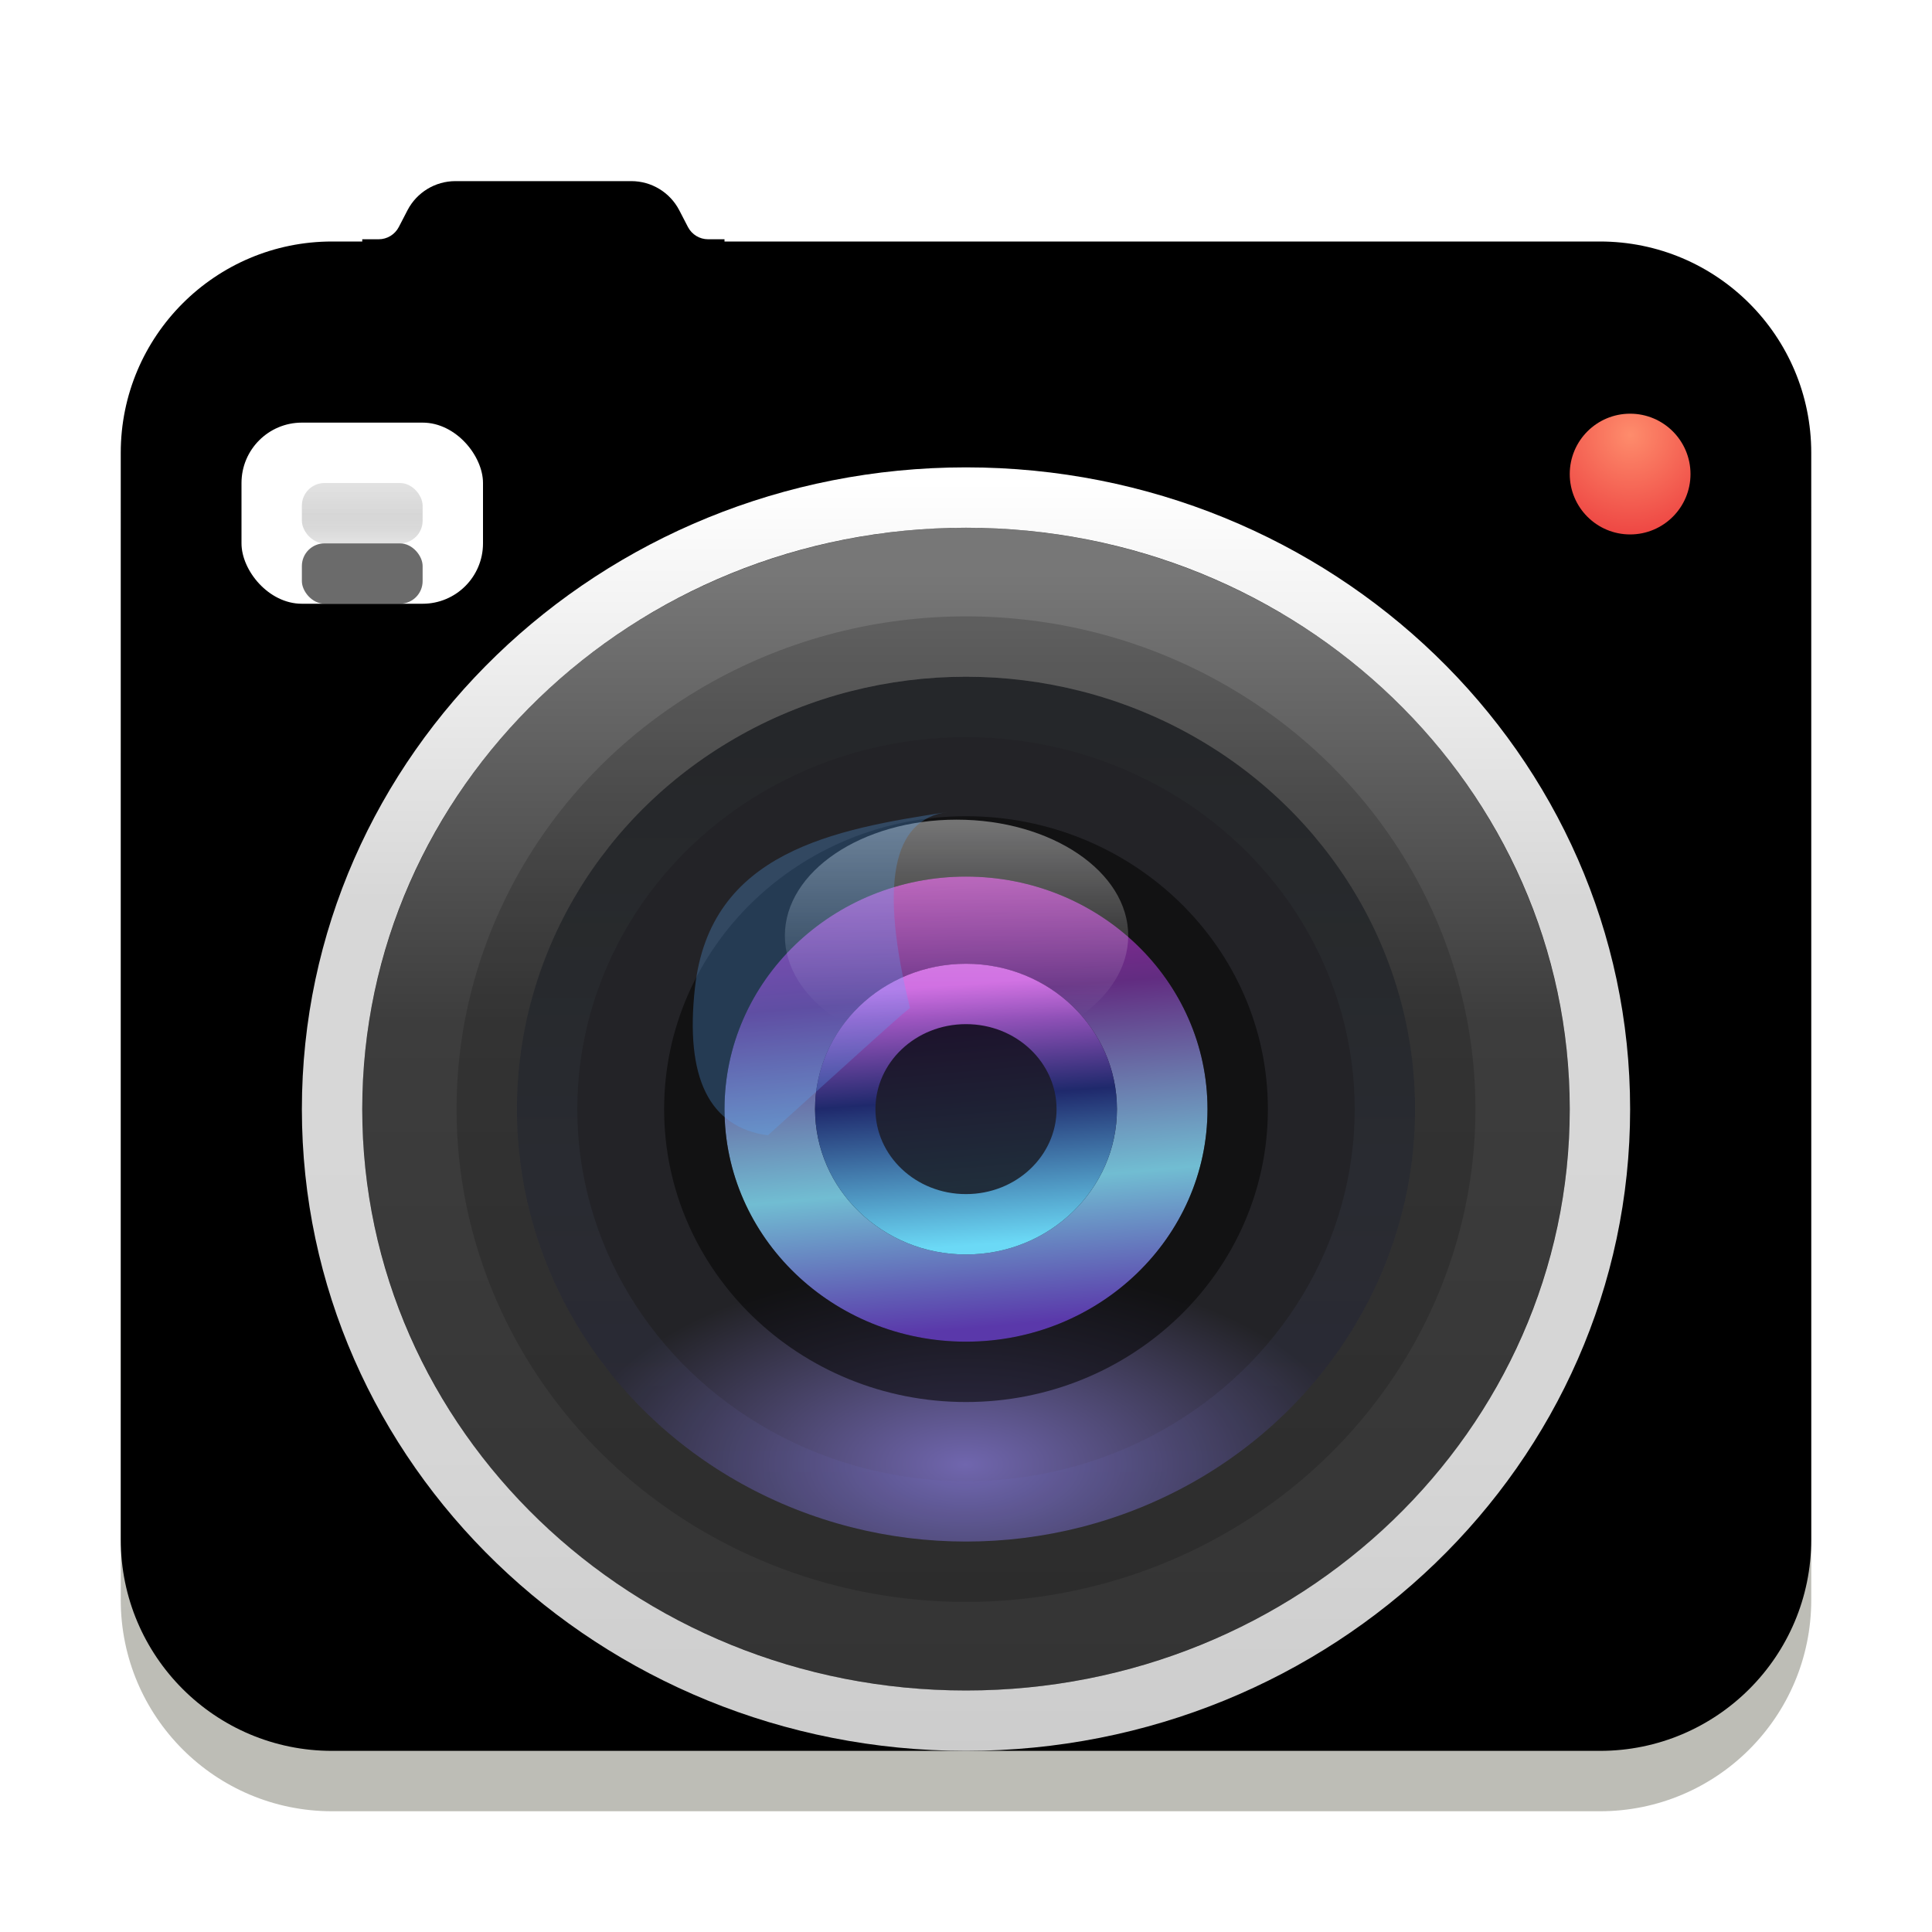 <?xml version="1.0" encoding="UTF-8"?>
<svg width="32px" height="32px" viewBox="0 0 32 32" version="1.1" xmlns="http://www.w3.org/2000/svg" xmlns:xlink="http://www.w3.org/1999/xlink">
    <title>apps/32/deepin-camera</title>
    <defs>
        <filter x="-7.1%" y="-3.8%" width="114.3%" height="119.2%" filterUnits="objectBoundingBox" id="filter-1">
            <feOffset dx="0" dy="1" in="SourceAlpha" result="shadowOffsetOuter1"></feOffset>
            <feGaussianBlur stdDeviation="0.5" in="shadowOffsetOuter1" result="shadowBlurOuter1"></feGaussianBlur>
            <feColorMatrix values="0 0 0 0 0   0 0 0 0 0   0 0 0 0 0  0 0 0 0.15 0" type="matrix" in="shadowBlurOuter1" result="shadowMatrixOuter1"></feColorMatrix>
            <feMerge>
                <feMergeNode in="shadowMatrixOuter1"></feMergeNode>
                <feMergeNode in="SourceGraphic"></feMergeNode>
            </feMerge>
        </filter>
        <linearGradient x1="47.85%" y1="3.023%" x2="47.85%" y2="71.399%" id="linearGradient-2">
            <stop stop-color="#E6E6E6" offset="0%"></stop>
            <stop stop-color="#BDBDB6" offset="100%"></stop>
        </linearGradient>
        <path d="M4.605,0.761 L4.75,0.481 C4.904,0.186 5.209,-4.97904663e-17 5.543,-1.11022302e-16 L8.457,-8.8817842e-16 C8.791,-6.53353218e-16 9.096,0.186 9.25,0.481 L9.395,0.761 C9.46,0.885 9.588,0.963 9.728,0.963 L10,0.963 L10,0.963 L10,2.889 L4,2.889 L4,0.963 L4.272,0.963 C4.412,0.963 4.54,0.885 4.605,0.761 Z" id="path-3"></path>
        <filter x="-8.3%" y="-17.3%" width="116.7%" height="134.6%" filterUnits="objectBoundingBox" id="filter-4">
            <feOffset dx="0" dy="-1" in="SourceAlpha" result="shadowOffsetInner1"></feOffset>
            <feComposite in="shadowOffsetInner1" in2="SourceAlpha" operator="arithmetic" k2="-1" k3="1" result="shadowInnerInner1"></feComposite>
            <feColorMatrix values="0 0 0 0 0.13   0 0 0 0 0.13   0 0 0 0 0.13  0 0 0 0.3 0" type="matrix" in="shadowInnerInner1"></feColorMatrix>
        </filter>
        <linearGradient x1="47.85%" y1="12.55%" x2="49.964%" y2="86.244%" id="linearGradient-5">
            <stop stop-color="#F3F3F3" offset="0%"></stop>
            <stop stop-color="#BDBDB6" offset="100%"></stop>
        </linearGradient>
        <path d="M28,4.5 L28,22.5 C28,24.433 26.433,26 24.5,26 L3.5,26 C1.567,26 2.36723813e-16,24.433 0,22.5 L0,4.5 C-2.36723813e-16,2.567 1.567,1 3.5,1 L24.5,1 C26.433,1 28,2.567 28,4.5 Z" id="path-6"></path>
        <filter x="-1.8%" y="-2.0%" width="103.6%" height="104.0%" filterUnits="objectBoundingBox" id="filter-7">
            <feOffset dx="0" dy="-1" in="SourceAlpha" result="shadowOffsetInner1"></feOffset>
            <feComposite in="shadowOffsetInner1" in2="SourceAlpha" operator="arithmetic" k2="-1" k3="1" result="shadowInnerInner1"></feComposite>
            <feColorMatrix values="0 0 0 0 0.13   0 0 0 0 0.13   0 0 0 0 0.13  0 0 0 0.3 0" type="matrix" in="shadowInnerInner1"></feColorMatrix>
        </filter>
        <linearGradient x1="50%" y1="1.972%" x2="50%" y2="95.753%" id="linearGradient-8">
            <stop stop-color="#B8B8B8" stop-opacity="0.707" offset="0%"></stop>
            <stop stop-color="#A3A3A3" stop-opacity="0.756" offset="52.375%"></stop>
            <stop stop-color="#707070" stop-opacity="0.35" offset="100%"></stop>
        </linearGradient>
        <rect id="path-9" x="3" y="4" width="2" height="1" rx="0.375"></rect>
        <filter x="-100.0%" y="-100.0%" width="300.0%" height="500.0%" filterUnits="objectBoundingBox" id="filter-10">
            <feOffset dx="0" dy="1" in="SourceAlpha" result="shadowOffsetOuter1"></feOffset>
            <feGaussianBlur stdDeviation="0.5" in="shadowOffsetOuter1" result="shadowBlurOuter1"></feGaussianBlur>
            <feComposite in="shadowBlurOuter1" in2="SourceAlpha" operator="out" result="shadowBlurOuter1"></feComposite>
            <feColorMatrix values="0 0 0 0 0   0 0 0 0 0   0 0 0 0 0  0 0 0 0.078 0" type="matrix" in="shadowBlurOuter1"></feColorMatrix>
        </filter>
        <radialGradient cx="50.277%" cy="17.553%" fx="50.277%" fy="17.553%" r="93.413%" gradientTransform="translate(0.503, 0.175), scale(0.963, 1), rotate(72.86), translate(-0.503, -0.175)" id="radialGradient-11">
            <stop stop-color="#FE8C6C" offset="0%"></stop>
            <stop stop-color="#EC3E3E" offset="100%"></stop>
        </radialGradient>
        <filter x="-22.5%" y="-18.2%" width="145.0%" height="146.7%" filterUnits="objectBoundingBox" id="filter-12">
            <feOffset dx="0" dy="1" in="SourceAlpha" result="shadowOffsetOuter1"></feOffset>
            <feGaussianBlur stdDeviation="1" in="shadowOffsetOuter1" result="shadowBlurOuter1"></feGaussianBlur>
            <feColorMatrix values="0 0 0 0 0   0 0 0 0 0   0 0 0 0 0  0 0 0 0.3 0" type="matrix" in="shadowBlurOuter1" result="shadowMatrixOuter1"></feColorMatrix>
            <feMerge>
                <feMergeNode in="shadowMatrixOuter1"></feMergeNode>
                <feMergeNode in="SourceGraphic"></feMergeNode>
            </feMerge>
        </filter>
        <linearGradient x1="50%" y1="0%" x2="50%" y2="106.422%" id="linearGradient-13">
            <stop stop-color="#0F0E12" offset="0%"></stop>
            <stop stop-color="#2A272D" offset="100%"></stop>
        </linearGradient>
        <linearGradient x1="50%" y1="3.47%" x2="50%" y2="99.581%" id="linearGradient-14">
            <stop stop-color="#777777" offset="0%"></stop>
            <stop stop-color="#3D3D3D" offset="40.41%"></stop>
            <stop stop-color="#383838" offset="74.034%"></stop>
            <stop stop-color="#343434" offset="100%"></stop>
        </linearGradient>
        <linearGradient x1="50%" y1="1.707%" x2="50%" y2="99.868%" id="linearGradient-15">
            <stop stop-color="#FFFFFF" offset="0%"></stop>
            <stop stop-color="#D7D7D7" offset="32.755%"></stop>
            <stop stop-color="#D6D6D6" offset="75.931%"></stop>
            <stop stop-color="#CCCCCC" offset="100%"></stop>
        </linearGradient>
        <radialGradient cx="50%" cy="91.444%" fx="50%" fy="91.444%" r="23.262%" gradientTransform="translate(0.5, 0.914), scale(0.963, 1), rotate(90), scale(1, 1.928), translate(-0.5, -0.914)" id="radialGradient-16">
            <stop stop-color="#7066AE" offset="0%"></stop>
            <stop stop-color="#232327" offset="100%"></stop>
        </radialGradient>
        <linearGradient x1="50%" y1="2.705%" x2="50%" y2="96.19%" id="linearGradient-17">
            <stop stop-color="#9CEAB0" stop-opacity="0.02" offset="0%"></stop>
            <stop stop-color="#736FD8" stop-opacity="0.089" offset="100%"></stop>
        </linearGradient>
        <ellipse id="path-18" cx="10" cy="9.63" rx="7.438" ry="7.162"></ellipse>
        <linearGradient x1="50%" y1="-21.408%" x2="60.506%" y2="96.365%" id="linearGradient-19">
            <stop stop-color="#5B0386" offset="0%"></stop>
            <stop stop-color="#9F28A1" offset="17.01%"></stop>
            <stop stop-color="#622C81" offset="39.319%"></stop>
            <stop stop-color="#71BDD2" offset="74.089%"></stop>
            <stop stop-color="#5A38AA" offset="100%"></stop>
        </linearGradient>
        <linearGradient x1="50.263%" y1="7.064%" x2="57.115%" y2="96.365%" id="linearGradient-20">
            <stop stop-color="#CD66E0" offset="0%"></stop>
            <stop stop-color="#1F296C" offset="43.51%"></stop>
            <stop stop-color="#6BD9F6" offset="100%"></stop>
        </linearGradient>
        <linearGradient x1="50%" y1="1.46%" x2="50%" y2="85.758%" id="linearGradient-21">
            <stop stop-color="#FFFFFF" stop-opacity="0.9" offset="0%"></stop>
            <stop stop-color="#FFFFFF" stop-opacity="0" offset="100%"></stop>
        </linearGradient>
        <filter x="-62.1%" y="-49.0%" width="224.3%" height="198.0%" filterUnits="objectBoundingBox" id="filter-22">
            <feGaussianBlur stdDeviation="0.875" in="SourceGraphic"></feGaussianBlur>
        </filter>
    </defs>
    <g id="apps/32/deepin-camera" stroke="none" stroke-width="1" fill="none" fill-rule="evenodd">
        <g id="编组" filter="url(#filter-1)" transform="translate(2, 3)">
            <g id="路径">
                <use fill="url(#linearGradient-2)" fill-rule="evenodd" xlink:href="#path-3"></use>
                <use fill="black" fill-opacity="1" filter="url(#filter-4)" xlink:href="#path-3"></use>
            </g>
            <g id="路径">
                <use fill="url(#linearGradient-5)" fill-rule="evenodd" xlink:href="#path-6"></use>
                <use fill="black" fill-opacity="1" filter="url(#filter-7)" xlink:href="#path-6"></use>
            </g>
            <rect id="矩形" fill="#FFFFFF" x="2" y="3" width="4" height="3" rx="1"></rect>
            <g id="矩形" opacity="0.58">
                <use fill="black" fill-opacity="1" filter="url(#filter-10)" xlink:href="#path-9"></use>
                <use fill="url(#linearGradient-8)" fill-rule="evenodd" xlink:href="#path-9"></use>
            </g>
            <ellipse id="椭圆形" fill="url(#radialGradient-11)" cx="25" cy="3.852" rx="1" ry="1"></ellipse>
            <g id="编组-6" filter="url(#filter-12)" transform="translate(4, 3.741)">
                <g id="Group-6">
                    <ellipse id="Oval备份-8" fill="url(#linearGradient-13)" cx="10.048" cy="9.696" rx="5.772" ry="5.512"></ellipse>
                    <ellipse id="形状结合" fill="url(#linearGradient-14)" cx="10" cy="9.63" rx="10" ry="9.63"></ellipse>
                    <path d="M10,-1 C16.067,-1 21,3.75 21,9.63 C21,15.509 16.067,20.259 10,20.259 C3.933,20.259 -1,15.509 -1,9.63 C-1,3.75 3.933,-1 10,-1 Z M10,0 C4.477,0 0,4.311 0,9.63 C0,14.948 4.477,19.259 10,19.259 C15.523,19.259 20,14.948 20,9.63 C20,4.311 15.523,0 10,0 Z" id="形状结合" fill="url(#linearGradient-15)" fill-rule="nonzero"></path>
                    <g id="形状结合备份">
                        <use fill="url(#radialGradient-16)" fill-rule="evenodd" xlink:href="#path-18"></use>
                        <ellipse stroke-opacity="0.166" stroke="#000000" stroke-width="1" cx="10" cy="9.63" rx="7.938" ry="7.662"></ellipse>
                        <ellipse stroke="url(#linearGradient-17)" stroke-width="1" stroke-linejoin="square" cx="10" cy="9.63" rx="6.938" ry="6.662"></ellipse>
                    </g>
                    <ellipse id="Oval" fill="url(#linearGradient-19)" cx="10" cy="9.63" rx="4" ry="3.852"></ellipse>
                    <path d="M10,4.778 C12.753,4.778 15,6.941 15,9.63 C15,12.318 12.753,14.481 10,14.481 C7.247,14.481 5,12.318 5,9.63 C5,6.941 7.247,4.778 10,4.778 Z M10,5.778 C7.791,5.778 6,7.502 6,9.63 C6,11.757 7.791,13.481 10,13.481 C12.209,13.481 14,11.757 14,9.63 C14,7.502 12.209,5.778 10,5.778 Z" id="Oval" fill-opacity="0.603" fill="#080808" fill-rule="nonzero"></path>
                    <ellipse id="Oval" fill-opacity="0.78" fill="#0A0611" cx="10" cy="9.63" rx="2.5" ry="2.407"></ellipse>
                    <path d="M10,7.222 C11.381,7.222 12.5,8.3 12.5,9.63 C12.5,10.959 11.381,12.037 10,12.037 C8.619,12.037 7.5,10.959 7.5,9.63 C7.5,8.3 8.619,7.222 10,7.222 Z M10,8.222 C9.163,8.222 8.5,8.861 8.5,9.63 C8.5,10.398 9.163,11.037 10,11.037 C10.837,11.037 11.5,10.398 11.5,9.63 C11.5,8.861 10.837,8.222 10,8.222 Z" id="Oval" fill="url(#linearGradient-20)" fill-rule="nonzero"></path>
                </g>
            </g>
            <g id="编组-12" transform="translate(9.474, 9.449)">
                <path d="M4.37,3.972 C5.94,3.972 7.213,3.111 7.213,2.049 C7.213,0.988 5.94,0.127 4.37,0.127 C2.799,0.127 1.526,0.988 1.526,2.049 C1.526,3.111 2.799,3.972 4.37,3.972 Z" id="椭圆形" fill="url(#linearGradient-21)" opacity="0.458"></path>
                <path d="M3.599,3.246 C3.092,1.202 3.3,0.12 4.224,0 C2.34,0.286 0.287,0.658 0.037,2.906 C-0.13,4.404 0.272,5.221 1.244,5.356 C2.647,4.085 3.391,3.416 3.474,3.348 C3.557,3.28 3.599,3.246 3.599,3.246 Z" id="路径-3" fill="#59AAFF" opacity="0.521" filter="url(#filter-22)"></path>
            </g>
        </g>
        <g id="Guide/32" transform="translate(1, 1)"></g>
    </g>
</svg>